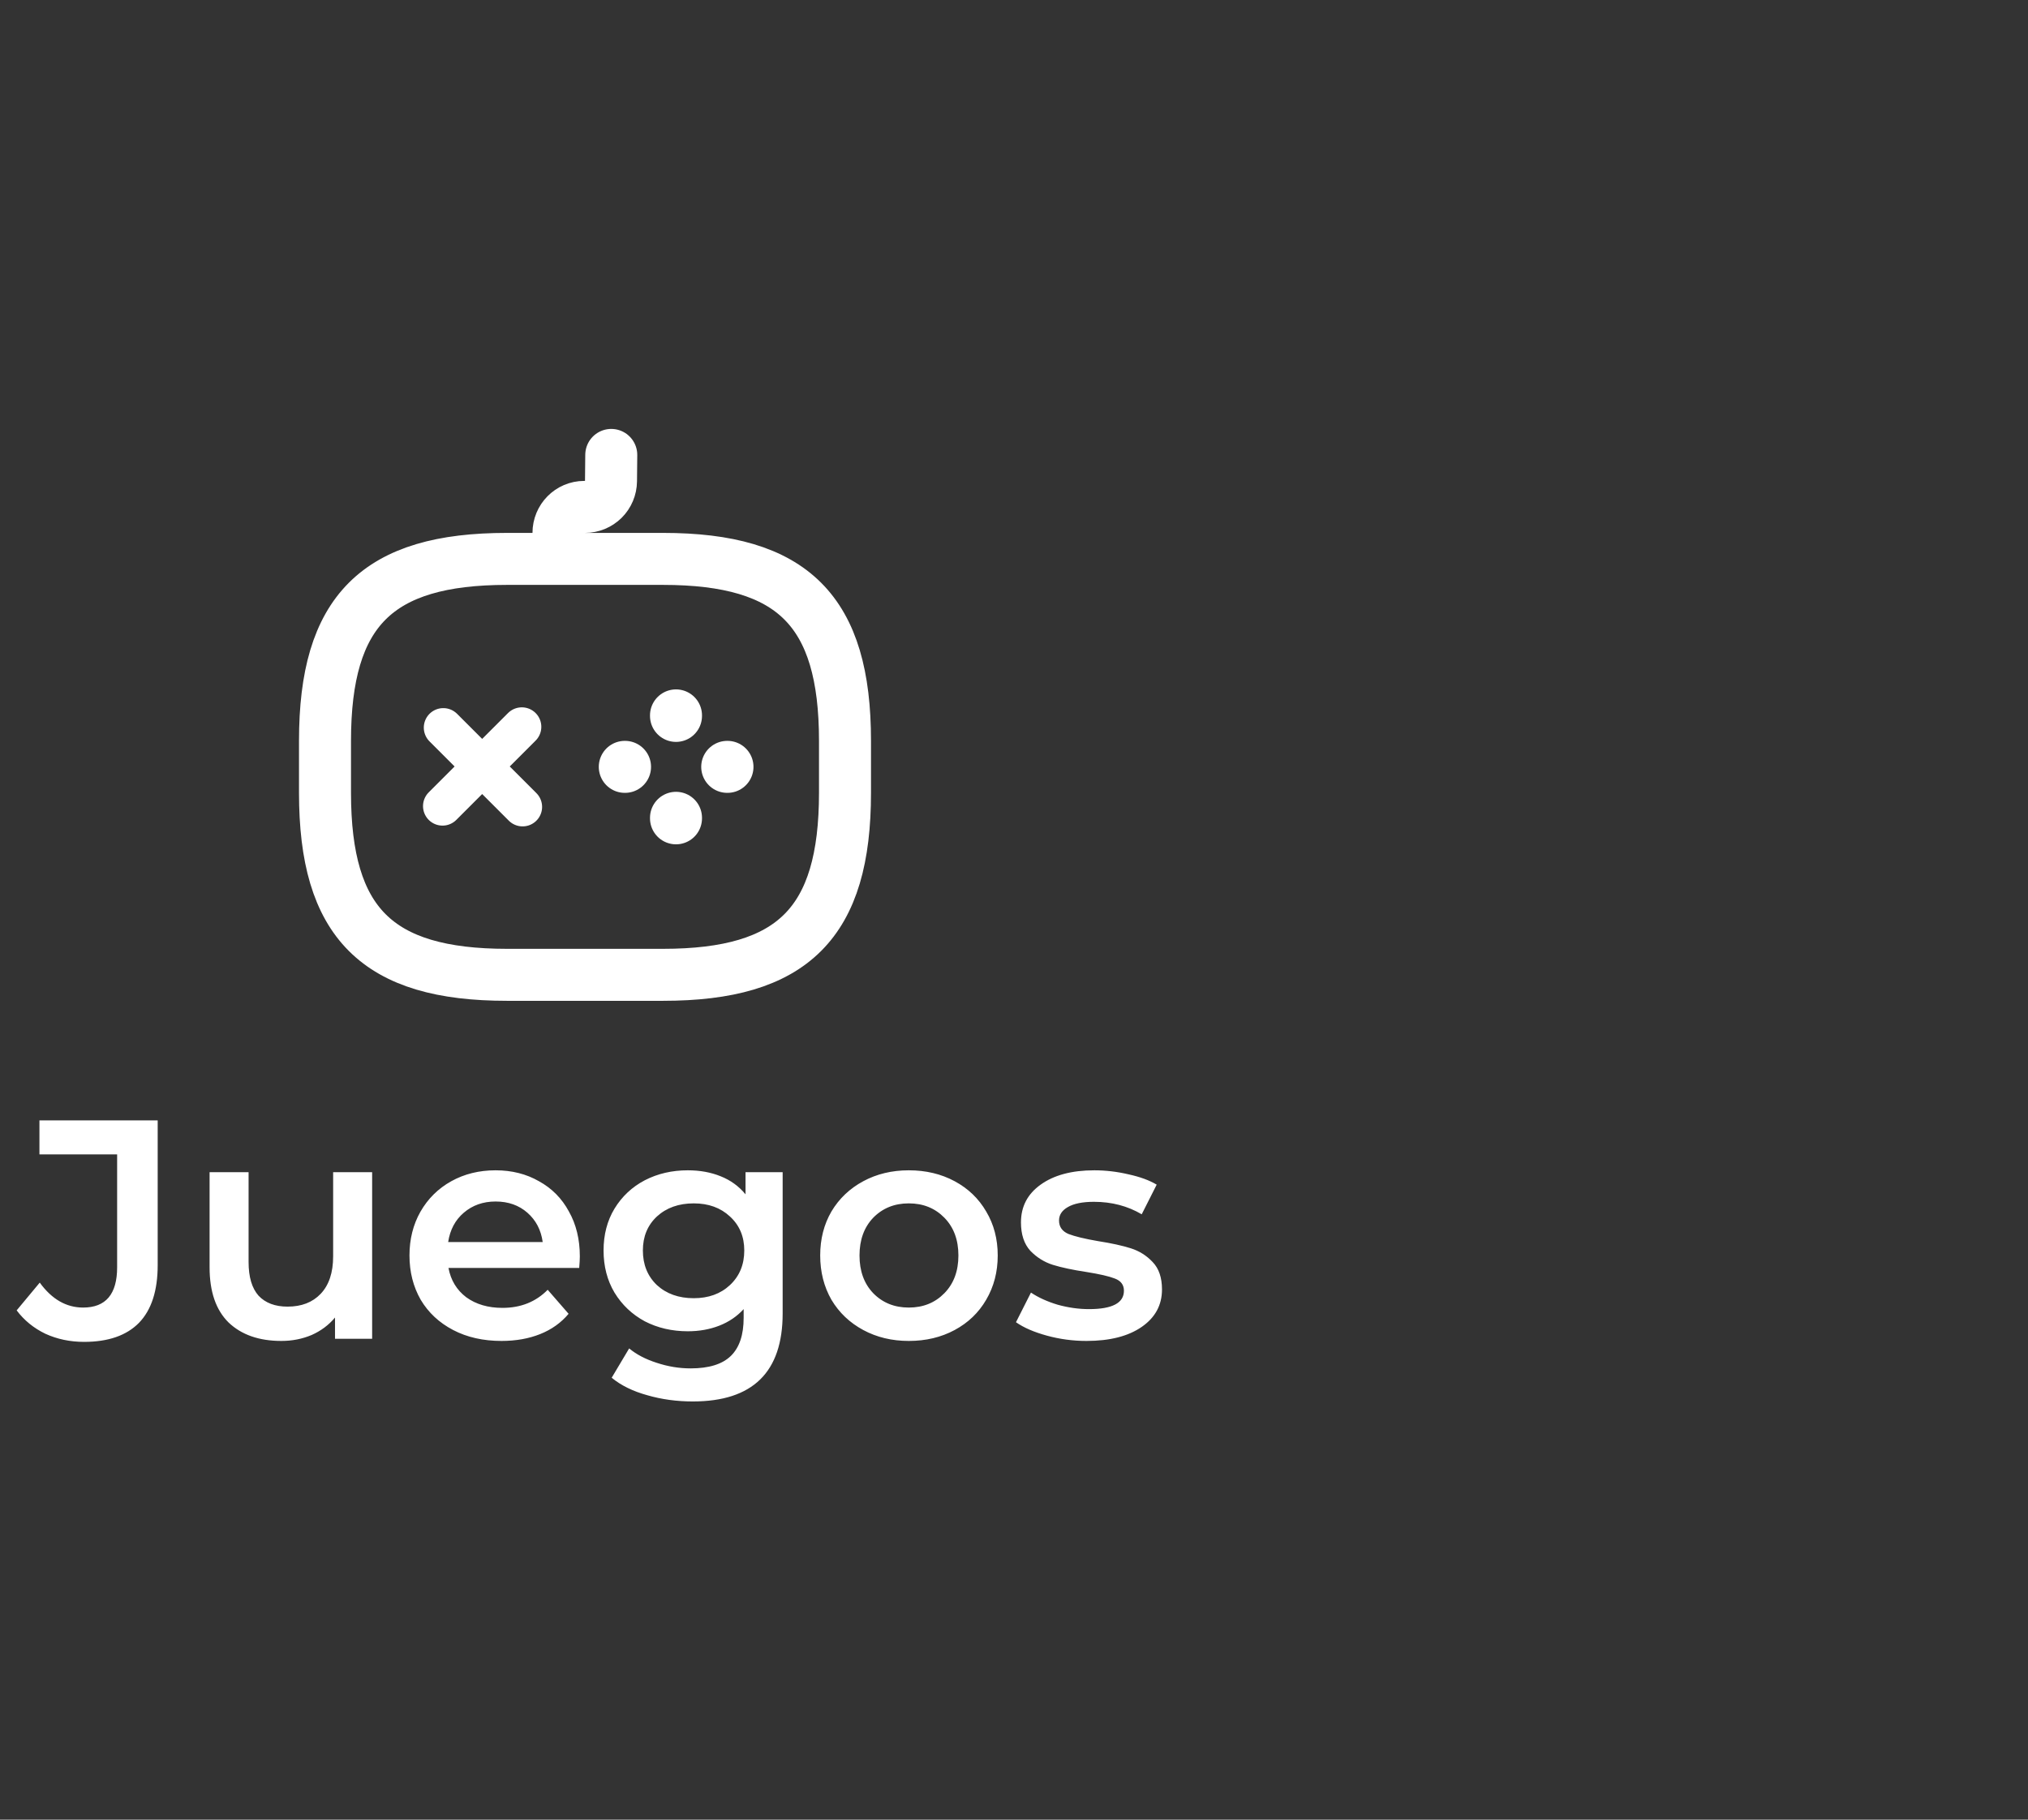 <svg width="78" height="70" viewBox="0 0 78 70" fill="none" xmlns="http://www.w3.org/2000/svg">
<rect x="0" y="0" width="78" height="70" fill="#333333" stroke="none"/>
<path d="M20.07 27.96L17.02 31.01M17.05 27.99L20.1 31.04" stroke="white" stroke-width="1.5" stroke-miterlimit="10" stroke-linecap="round" stroke-linejoin="round"/>
<path d="M24.03 29.5H24.04M27.97 29.5H27.98M26 31.48V31.46M26 27.54V27.52" stroke="white" stroke-width="2" stroke-miterlimit="10" stroke-linecap="round" stroke-linejoin="round"/>
<path d="M23.51 17.5L23.5 18.51C23.497 18.773 23.391 19.025 23.204 19.211C23.016 19.396 22.764 19.5 22.5 19.5H22.47C21.92 19.5 21.48 19.95 21.48 20.5C21.48 21.05 21.93 21.5 22.48 21.5H23.48M19.5 37.5H25.5C30.5 37.5 32.5 35.5 32.5 30.5V28.5C32.5 23.5 30.5 21.5 25.5 21.5H19.5C14.5 21.5 12.5 23.5 12.5 28.5V30.5C12.5 35.5 14.5 37.5 19.5 37.5Z" stroke="white" stroke-width="2" stroke-linecap="round" stroke-linejoin="round"/>
<path d="M3.233 51.62C2.697 51.62 2.201 51.516 1.745 51.308C1.297 51.092 0.929 50.792 0.641 50.408L1.529 49.34C1.993 49.98 2.549 50.3 3.197 50.3C4.069 50.3 4.505 49.784 4.505 48.752V44.408H1.517V43.1H6.065V48.668C6.065 49.652 5.825 50.392 5.345 50.888C4.865 51.376 4.161 51.62 3.233 51.62ZM14.313 45.092V51.5H12.885V50.684C12.645 50.972 12.345 51.196 11.985 51.356C11.625 51.508 11.237 51.584 10.821 51.584C9.965 51.584 9.289 51.348 8.793 50.876C8.305 50.396 8.061 49.688 8.061 48.752V45.092H9.561V48.548C9.561 49.124 9.689 49.556 9.945 49.844C10.209 50.124 10.581 50.264 11.061 50.264C11.597 50.264 12.021 50.1 12.333 49.772C12.653 49.436 12.813 48.956 12.813 48.332V45.092H14.313ZM22.301 48.332C22.301 48.436 22.293 48.584 22.277 48.776H17.249C17.337 49.248 17.565 49.624 17.933 49.904C18.309 50.176 18.773 50.312 19.325 50.312C20.029 50.312 20.609 50.08 21.065 49.616L21.869 50.54C21.581 50.884 21.217 51.144 20.777 51.32C20.337 51.496 19.841 51.584 19.289 51.584C18.585 51.584 17.965 51.444 17.429 51.164C16.893 50.884 16.477 50.496 16.181 50C15.893 49.496 15.749 48.928 15.749 48.296C15.749 47.672 15.889 47.112 16.169 46.616C16.457 46.112 16.853 45.72 17.357 45.44C17.861 45.16 18.429 45.02 19.061 45.02C19.685 45.02 20.241 45.16 20.729 45.44C21.225 45.712 21.609 46.1 21.881 46.604C22.161 47.1 22.301 47.676 22.301 48.332ZM19.061 46.22C18.581 46.22 18.173 46.364 17.837 46.652C17.509 46.932 17.309 47.308 17.237 47.78H20.873C20.809 47.316 20.613 46.94 20.285 46.652C19.957 46.364 19.549 46.22 19.061 46.22ZM30.102 45.092V50.528C30.102 52.784 28.95 53.912 26.646 53.912C26.03 53.912 25.446 53.832 24.894 53.672C24.342 53.52 23.886 53.296 23.526 53L24.198 51.872C24.478 52.104 24.83 52.288 25.254 52.424C25.686 52.568 26.122 52.64 26.562 52.64C27.266 52.64 27.782 52.48 28.11 52.16C28.438 51.84 28.602 51.352 28.602 50.696V50.36C28.346 50.64 28.034 50.852 27.666 50.996C27.298 51.14 26.894 51.212 26.454 51.212C25.846 51.212 25.294 51.084 24.798 50.828C24.31 50.564 23.922 50.196 23.634 49.724C23.354 49.252 23.214 48.712 23.214 48.104C23.214 47.496 23.354 46.96 23.634 46.496C23.922 46.024 24.31 45.66 24.798 45.404C25.294 45.148 25.846 45.02 26.454 45.02C26.918 45.02 27.338 45.096 27.714 45.248C28.098 45.4 28.418 45.632 28.674 45.944V45.092H30.102ZM26.682 49.94C27.25 49.94 27.714 49.772 28.074 49.436C28.442 49.092 28.626 48.648 28.626 48.104C28.626 47.568 28.442 47.132 28.074 46.796C27.714 46.46 27.25 46.292 26.682 46.292C26.106 46.292 25.634 46.46 25.266 46.796C24.906 47.132 24.726 47.568 24.726 48.104C24.726 48.648 24.906 49.092 25.266 49.436C25.634 49.772 26.106 49.94 26.682 49.94ZM34.954 51.584C34.306 51.584 33.722 51.444 33.202 51.164C32.682 50.884 32.274 50.496 31.978 50C31.69 49.496 31.546 48.928 31.546 48.296C31.546 47.664 31.69 47.1 31.978 46.604C32.274 46.108 32.682 45.72 33.202 45.44C33.722 45.16 34.306 45.02 34.954 45.02C35.61 45.02 36.198 45.16 36.718 45.44C37.238 45.72 37.642 46.108 37.93 46.604C38.226 47.1 38.374 47.664 38.374 48.296C38.374 48.928 38.226 49.496 37.93 50C37.642 50.496 37.238 50.884 36.718 51.164C36.198 51.444 35.61 51.584 34.954 51.584ZM34.954 50.3C35.506 50.3 35.962 50.116 36.322 49.748C36.682 49.38 36.862 48.896 36.862 48.296C36.862 47.696 36.682 47.212 36.322 46.844C35.962 46.476 35.506 46.292 34.954 46.292C34.402 46.292 33.946 46.476 33.586 46.844C33.234 47.212 33.058 47.696 33.058 48.296C33.058 48.896 33.234 49.38 33.586 49.748C33.946 50.116 34.402 50.3 34.954 50.3ZM41.788 51.584C41.268 51.584 40.76 51.516 40.264 51.38C39.768 51.244 39.372 51.072 39.076 50.864L39.652 49.724C39.94 49.916 40.284 50.072 40.684 50.192C41.092 50.304 41.492 50.36 41.884 50.36C42.78 50.36 43.228 50.124 43.228 49.652C43.228 49.428 43.112 49.272 42.88 49.184C42.656 49.096 42.292 49.012 41.788 48.932C41.26 48.852 40.828 48.76 40.492 48.656C40.164 48.552 39.876 48.372 39.628 48.116C39.388 47.852 39.268 47.488 39.268 47.024C39.268 46.416 39.52 45.932 40.024 45.572C40.536 45.204 41.224 45.02 42.088 45.02C42.528 45.02 42.968 45.072 43.408 45.176C43.848 45.272 44.208 45.404 44.488 45.572L43.912 46.712C43.368 46.392 42.756 46.232 42.076 46.232C41.636 46.232 41.3 46.3 41.068 46.436C40.844 46.564 40.732 46.736 40.732 46.952C40.732 47.192 40.852 47.364 41.092 47.468C41.34 47.564 41.72 47.656 42.232 47.744C42.744 47.824 43.164 47.916 43.492 48.02C43.82 48.124 44.1 48.3 44.332 48.548C44.572 48.796 44.692 49.148 44.692 49.604C44.692 50.204 44.432 50.684 43.912 51.044C43.392 51.404 42.684 51.584 41.788 51.584Z" fill="white"/>
</svg>
